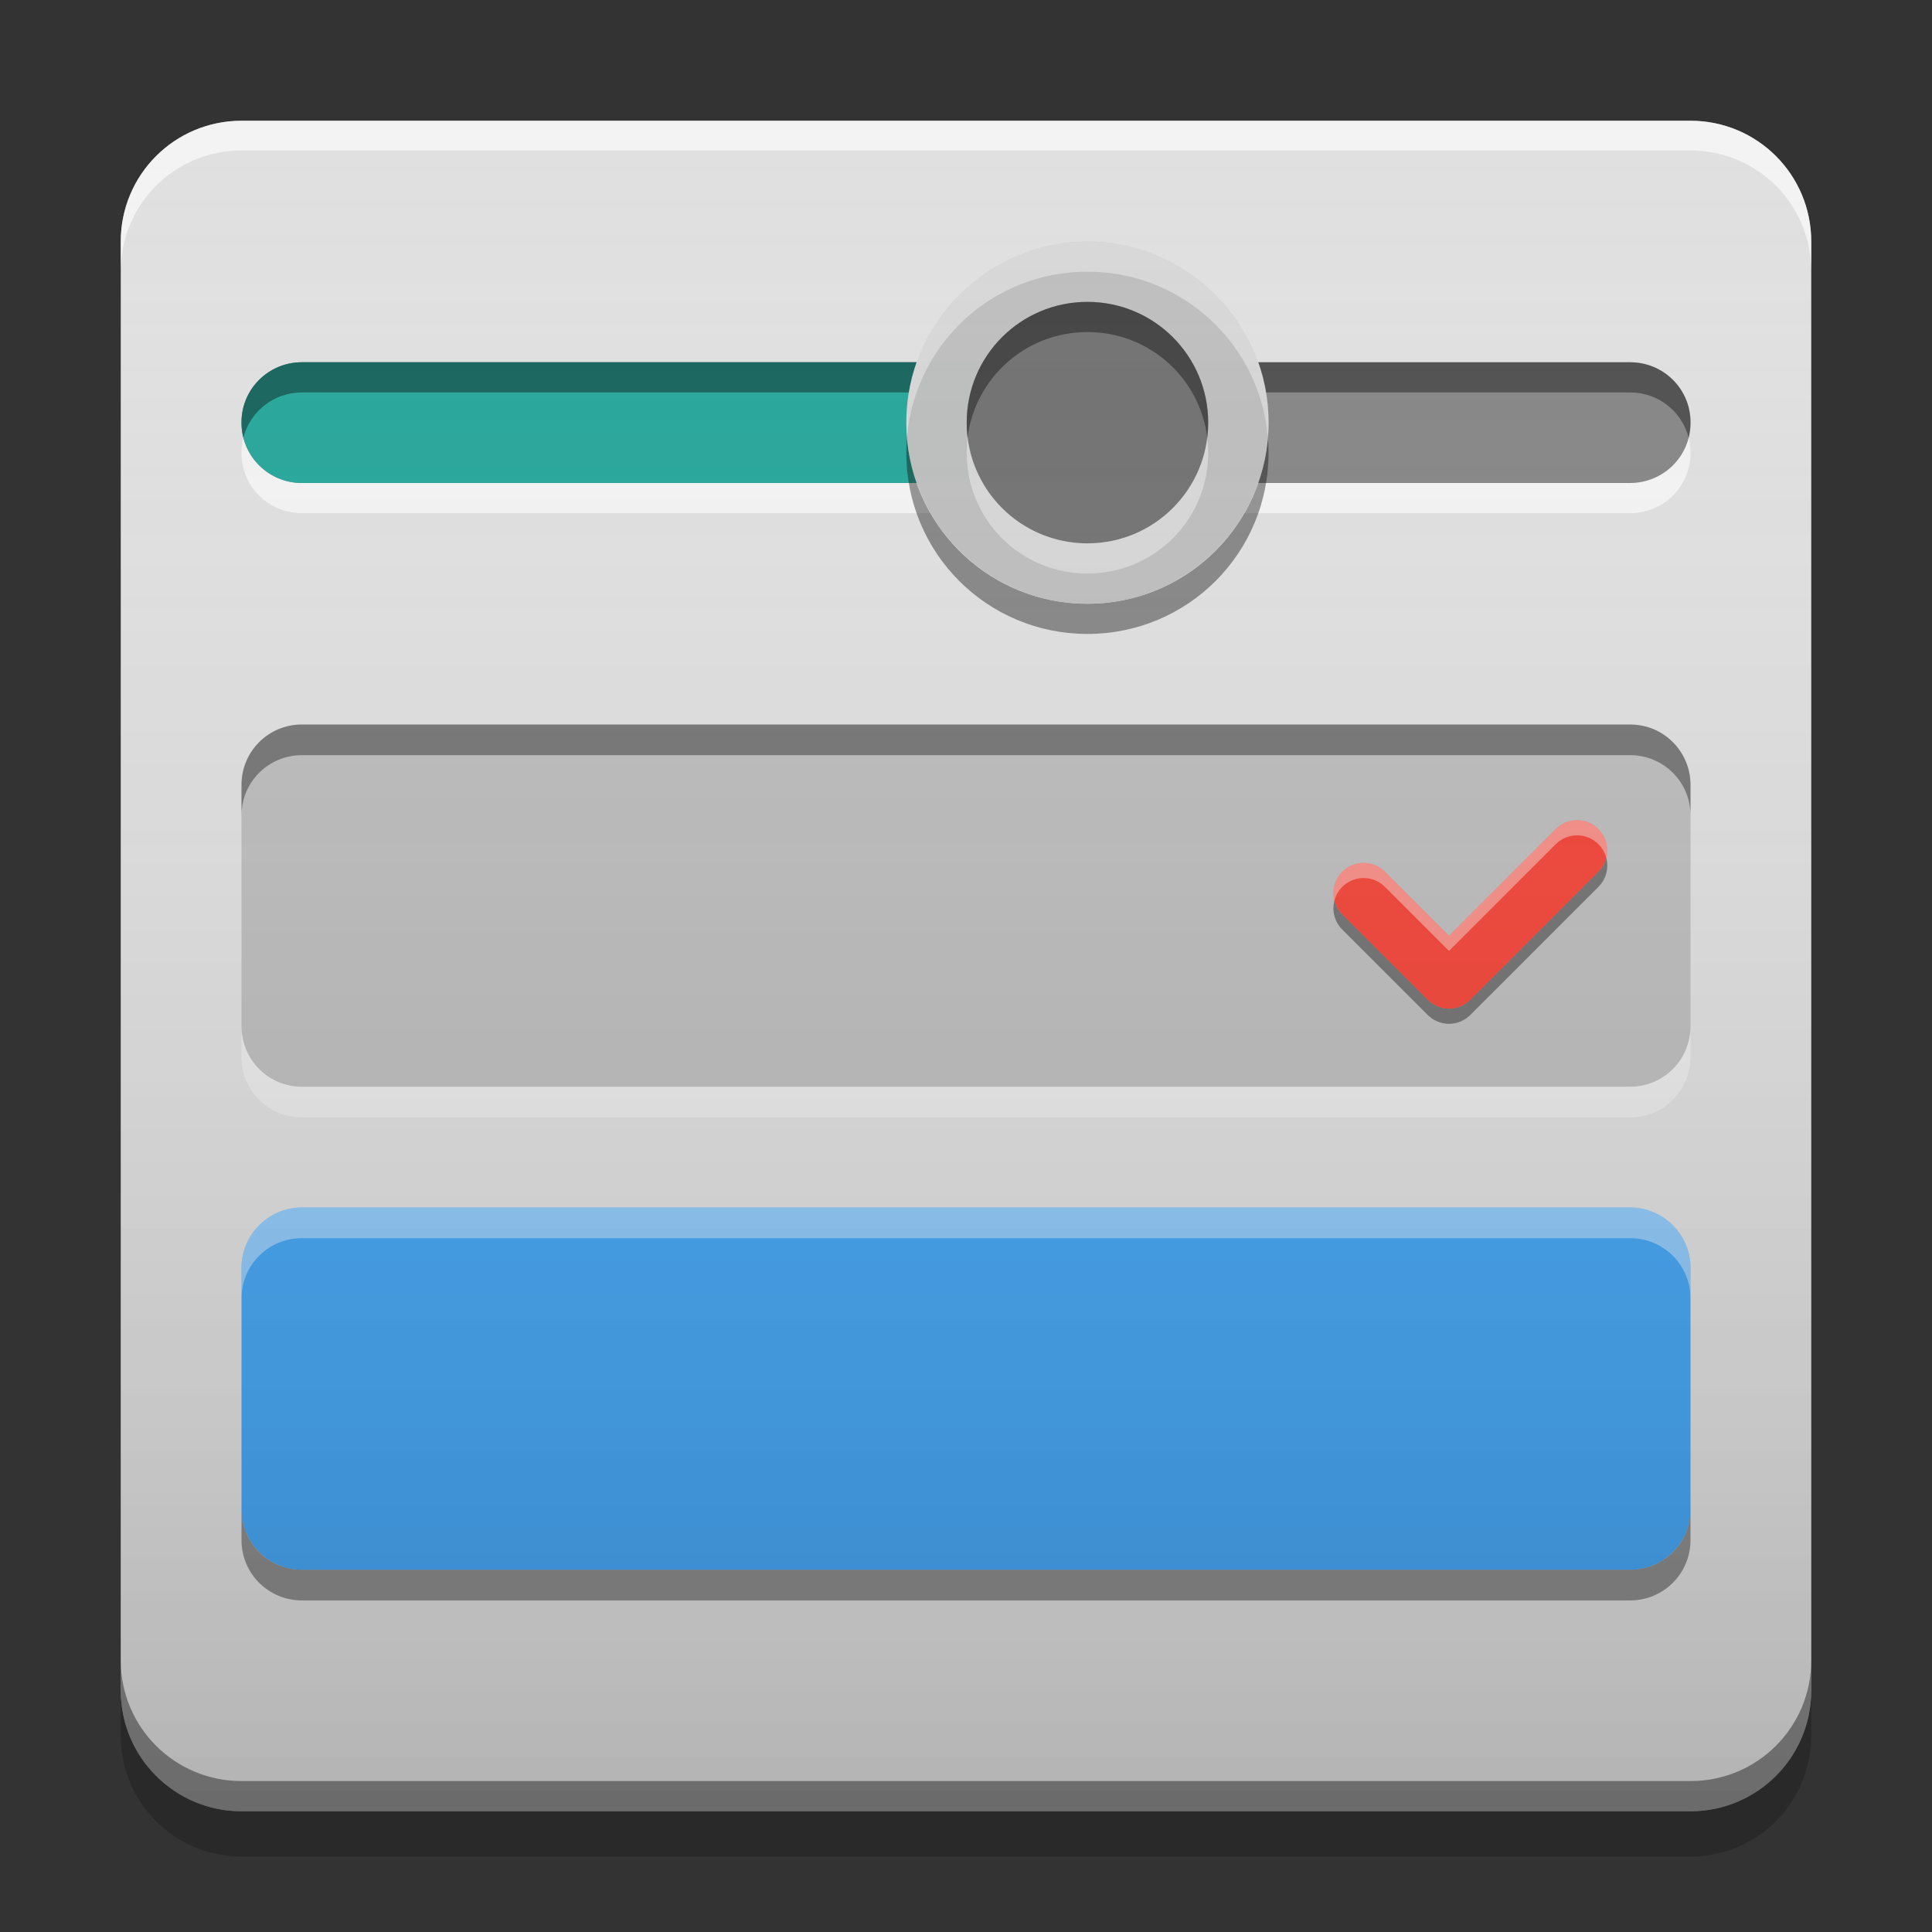 
<svg xmlns="http://www.w3.org/2000/svg" xmlns:xlink="http://www.w3.org/1999/xlink" width="64" height="64" viewBox="0 0 64 64" version="1.1">
<rect x="0" y="0" width="64" height="64" fill="#333333" stroke="none"/>
<defs>
<linearGradient id="linear0" gradientUnits="userSpaceOnUse" x1="10.054" y1="-199.125" x2="10.054" y2="-213.942" gradientTransform="matrix(3.78,0,0,3.78,-0.001,812.598)">
<stop offset="0" style="stop-color:rgb(0%,0%,0%);stop-opacity:0.2;"/>
<stop offset="1" style="stop-color:rgb(100%,100%,100%);stop-opacity:0;"/>
</linearGradient>
</defs>
<g id="surface1">
<path style=" stroke:none;fill-rule:nonzero;fill:rgb(87.843%,87.843%,87.843%);fill-opacity:1;" d="M 8 4 L 56 4 C 58.211 4 60 5.789 60 8 L 60 56 C 60 58.211 58.211 60 56 60 L 8 60 C 5.789 60 4 58.211 4 56 L 4 8 C 4 5.789 5.789 4 8 4 Z M 8 4 "/>
<path style=" stroke:none;fill-rule:nonzero;fill:rgb(100%,100%,100%);fill-opacity:0.6;" d="M 10 17 C 8.891 17 8 16.113 8 15.016 L 8 14.984 C 8 14.816 8.023 14.656 8.062 14.5 C 8.281 15.363 9.062 16 10 16 L 54 16 C 54.938 16 55.719 15.363 55.938 14.5 C 55.977 14.656 56 14.816 56 14.984 L 56 15.016 C 56 16.113 55.109 17 54 17 Z M 10 17 "/>
<path style=" stroke:none;fill-rule:nonzero;fill:rgb(0%,0%,0%);fill-opacity:0.4;" d="M 4 55 L 4 56 C 4 58.215 5.785 60 8 60 L 56 60 C 58.215 60 60 58.215 60 56 L 60 55 C 60 57.215 58.215 59 56 59 L 8 59 C 5.785 59 4 57.215 4 55 Z M 4 55 "/>
<path style=" stroke:none;fill-rule:nonzero;fill:rgb(0%,0%,0%);fill-opacity:0.2;" d="M 4 56 L 4 57.5 C 4 59.715 5.785 61.5 8 61.5 L 56 61.5 C 58.215 61.5 60 59.715 60 57.5 L 60 56 C 60 58.215 58.215 60 56 60 L 8 60 C 5.785 60 4 58.215 4 56 Z M 4 56 "/>
<path style=" stroke:none;fill-rule:nonzero;fill:rgb(100%,100%,100%);fill-opacity:0.6;" d="M 8 4 C 5.785 4 4 5.785 4 8 L 4 8.984 C 4 6.77 5.785 4.984 8 4.984 L 56 4.984 C 58.215 4.984 60 6.77 60 8.984 L 60 8 C 60 5.785 58.215 4 56 4 Z M 8 4 "/>
<path style=" stroke:none;fill-rule:nonzero;fill:rgb(0%,0%,0%);fill-opacity:0.4;" d="M 56 13.984 L 56 14.016 C 56 15.109 55.105 16 54 16 L 10 16 C 8.895 16 8 15.109 8 14.016 L 8 13.984 C 8 12.891 8.895 12 10 12 L 54 12 C 55.105 12 56 12.891 56 13.984 Z M 56 13.984 "/>
<path style=" stroke:none;fill-rule:nonzero;fill:rgb(14.902%,65.098%,60.392%);fill-opacity:1;" d="M 38.023 14 C 38.023 15.105 37.125 16 36.023 16 L 10 16 C 8.895 16 8 15.105 8 14 C 8 12.895 8.895 12 10 12 L 36.023 12 C 37.125 12 38.023 12.895 38.023 14 Z M 38.023 14 "/>
<path style=" stroke:none;fill-rule:nonzero;fill:rgb(0.784%,0.784%,0.784%);fill-opacity:0.4;" d="M 10 12 C 8.891 12 8 12.883 8 13.984 L 8 14.016 C 8 14.184 8.023 14.344 8.062 14.5 C 8.281 13.637 9.062 13 10 13 L 54 13 C 54.938 13 55.719 13.637 55.938 14.5 C 55.977 14.344 56 14.184 56 14.016 L 56 13.984 C 56 12.883 55.109 12 54 12 Z M 10 12 "/>
<path style=" stroke:none;fill-rule:nonzero;fill:rgb(0%,0%,0%);fill-opacity:0.4;" d="M 30.043 14.5 C 30.031 14.664 30.023 14.832 30.023 15 C 30.023 18.324 32.699 21 36.023 21 C 39.344 21 42.023 18.324 42.023 15 C 42.023 14.832 42.012 14.664 42 14.5 C 41.746 17.59 39.176 20 36.02 20 C 32.867 20 30.297 17.59 30.043 14.5 Z M 30.043 14.5 "/>
<path style=" stroke:none;fill-rule:nonzero;fill:rgb(74.118%,74.118%,74.118%);fill-opacity:0.992;" d="M 36.023 8 C 39.336 8 42.023 10.688 42.023 14 C 42.023 17.312 39.336 20 36.023 20 C 32.707 20 30.023 17.312 30.023 14 C 30.023 10.688 32.707 8 36.023 8 Z M 36.023 8 "/>
<path style=" stroke:none;fill-rule:nonzero;fill:rgb(99.608%,99.608%,99.608%);fill-opacity:0.4;" d="M 30.043 14.5 C 30.031 14.336 30.023 14.168 30.023 14 C 30.023 10.676 32.699 8 36.023 8 C 39.344 8 42.023 10.676 42.023 14 C 42.023 14.168 42.012 14.336 42 14.5 C 41.746 11.41 39.176 9 36.02 9 C 32.867 9 30.297 11.41 30.043 14.5 Z M 30.043 14.5 "/>
<path style=" stroke:none;fill-rule:nonzero;fill:rgb(0.392%,0.784%,0.784%);fill-opacity:0.4;" d="M 36.023 10 C 38.23 10 40.023 11.789 40.023 14 C 40.023 16.211 38.23 18 36.023 18 C 33.812 18 32.023 16.211 32.023 14 C 32.023 11.789 33.812 10 36.023 10 Z M 36.023 10 "/>
<path style=" stroke:none;fill-rule:nonzero;fill:rgb(0.392%,0.784%,0.784%);fill-opacity:0.4;" d="M 36.023 10 C 33.805 10 32.023 11.785 32.023 14 C 32.023 14.168 32.031 14.336 32.051 14.5 C 32.297 12.52 33.977 11 36.023 11 C 38.07 11 39.75 12.52 39.992 14.5 C 40.012 14.336 40.023 14.168 40.023 14 C 40.023 11.785 38.238 10 36.023 10 Z M 36.023 10 "/>
<path style=" stroke:none;fill-rule:nonzero;fill:rgb(99.216%,99.608%,99.608%);fill-opacity:0.4;" d="M 36.023 19 C 33.805 19 32.023 17.215 32.023 15 C 32.023 14.832 32.031 14.664 32.051 14.5 C 32.297 16.48 33.977 18 36.023 18 C 38.07 18 39.75 16.48 39.992 14.5 C 40.012 14.664 40.023 14.832 40.023 15 C 40.023 17.215 38.238 19 36.023 19 Z M 36.023 19 "/>
<path style=" stroke:none;fill-rule:nonzero;fill:rgb(74.118%,74.118%,74.118%);fill-opacity:0.996;" d="M 10 24 L 54 24 C 55.105 24 56 24.895 56 26 L 56 34 C 56 35.105 55.105 36 54 36 L 10 36 C 8.895 36 8 35.105 8 34 L 8 26 C 8 24.895 8.895 24 10 24 Z M 10 24 "/>
<path style=" stroke:none;fill-rule:nonzero;fill:rgb(25.882%,64.706%,96.078%);fill-opacity:0.996;" d="M 10 40 L 54 40 C 55.105 40 56 40.895 56 42 L 56 50 C 56 51.105 55.105 52 54 52 L 10 52 C 8.895 52 8 51.105 8 50 L 8 42 C 8 40.895 8.895 40 10 40 Z M 10 40 "/>
<path style=" stroke:none;fill-rule:nonzero;fill:rgb(100%,100%,100%);fill-opacity:0.4;" d="M 10 40 C 8.891 40 8 40.891 8 42 L 8 43.016 C 8 41.906 8.891 41.016 10 41.016 L 54 41.016 C 55.109 41.016 56 41.906 56 43.016 L 56 42 C 56 40.891 55.109 40 54 40 Z M 10 40 "/>
<path style=" stroke:none;fill-rule:nonzero;fill:rgb(3.922%,3.922%,3.922%);fill-opacity:0.4;" d="M 10 53.016 C 8.891 53.016 8 52.125 8 51.016 L 8 50 C 8 51.109 8.891 52 10 52 L 54 52 C 55.109 52 56 51.109 56 50 L 56 51.016 C 56 52.125 55.109 53.016 54 53.016 Z M 10 53.016 "/>
<path style=" stroke:none;fill-rule:nonzero;fill:rgb(100%,100%,100%);fill-opacity:0.4;" d="M 10 37.016 C 8.891 37.016 8 36.125 8 35.016 L 8 34 C 8 35.109 8.891 36 10 36 L 54 36 C 55.109 36 56 35.109 56 34 L 56 35.016 C 56 36.125 55.109 37.016 54 37.016 Z M 10 37.016 "/>
<path style=" stroke:none;fill-rule:nonzero;fill:rgb(3.922%,3.922%,3.922%);fill-opacity:0.4;" d="M 10 24 C 8.891 24 8 24.891 8 26 L 8 27.016 C 8 25.906 8.891 25.016 10 25.016 L 54 25.016 C 55.109 25.016 56 25.906 56 27.016 L 56 26 C 56 24.891 55.109 24 54 24 Z M 10 24 "/>
<path style=" stroke:none;fill-rule:nonzero;fill:rgb(95.686%,26.275%,21.176%);fill-opacity:0.996;" d="M 44.465 28.879 C 44.074 29.27 44.074 29.902 44.465 30.293 L 47.293 33.121 C 47.316 33.145 47.344 33.168 47.367 33.188 C 47.371 33.191 47.371 33.191 47.371 33.191 C 47.766 33.512 48.34 33.488 48.707 33.121 L 52.949 28.879 C 53.34 28.488 53.34 27.855 52.949 27.465 C 52.559 27.074 51.926 27.074 51.535 27.465 L 48 31 L 45.879 28.879 C 45.488 28.488 44.855 28.488 44.465 28.879 Z M 44.465 28.879 "/>
<path style=" stroke:none;fill-rule:nonzero;fill:rgb(100%,100%,100%);fill-opacity:0.4;" d="M 52.242 27.172 C 51.988 27.172 51.73 27.27 51.535 27.465 L 48 31 L 45.879 28.879 C 45.488 28.488 44.855 28.488 44.465 28.879 C 44.203 29.141 44.117 29.504 44.203 29.836 C 44.246 29.668 44.332 29.512 44.465 29.379 C 44.855 28.988 45.488 28.988 45.879 29.379 L 48 31.5 L 51.535 27.965 C 51.926 27.574 52.559 27.574 52.949 27.965 C 53.082 28.098 53.168 28.254 53.211 28.422 C 53.297 28.09 53.211 27.727 52.949 27.465 C 52.754 27.27 52.496 27.172 52.242 27.172 Z M 52.242 27.172 "/>
<path style=" stroke:none;fill-rule:nonzero;fill:rgb(0%,0%,0%);fill-opacity:0.4;" d="M 53.211 28.422 C 53.168 28.59 53.082 28.746 52.949 28.879 L 48.707 33.121 C 48.34 33.488 47.766 33.512 47.371 33.191 C 47.371 33.191 47.371 33.188 47.371 33.188 C 47.344 33.168 47.316 33.145 47.293 33.121 L 44.465 30.293 C 44.332 30.16 44.246 30.004 44.203 29.836 C 44.117 30.168 44.203 30.531 44.465 30.793 L 47.293 33.621 C 47.316 33.645 47.344 33.668 47.371 33.688 C 47.371 33.688 47.371 33.691 47.371 33.691 C 47.766 34.012 48.34 33.988 48.707 33.621 L 52.949 29.379 C 53.211 29.117 53.297 28.754 53.211 28.422 Z M 53.211 28.422 "/>
<path style=" stroke:none;fill-rule:nonzero;fill:url(#linear0);" d="M 8 4 L 56 4 C 58.211 4 60 5.789 60 8 L 60 56 C 60 58.211 58.211 60 56 60 L 8 60 C 5.789 60 4 58.211 4 56 L 4 8 C 4 5.789 5.789 4 8 4 Z M 8 4 "/>
</g>
</svg>
